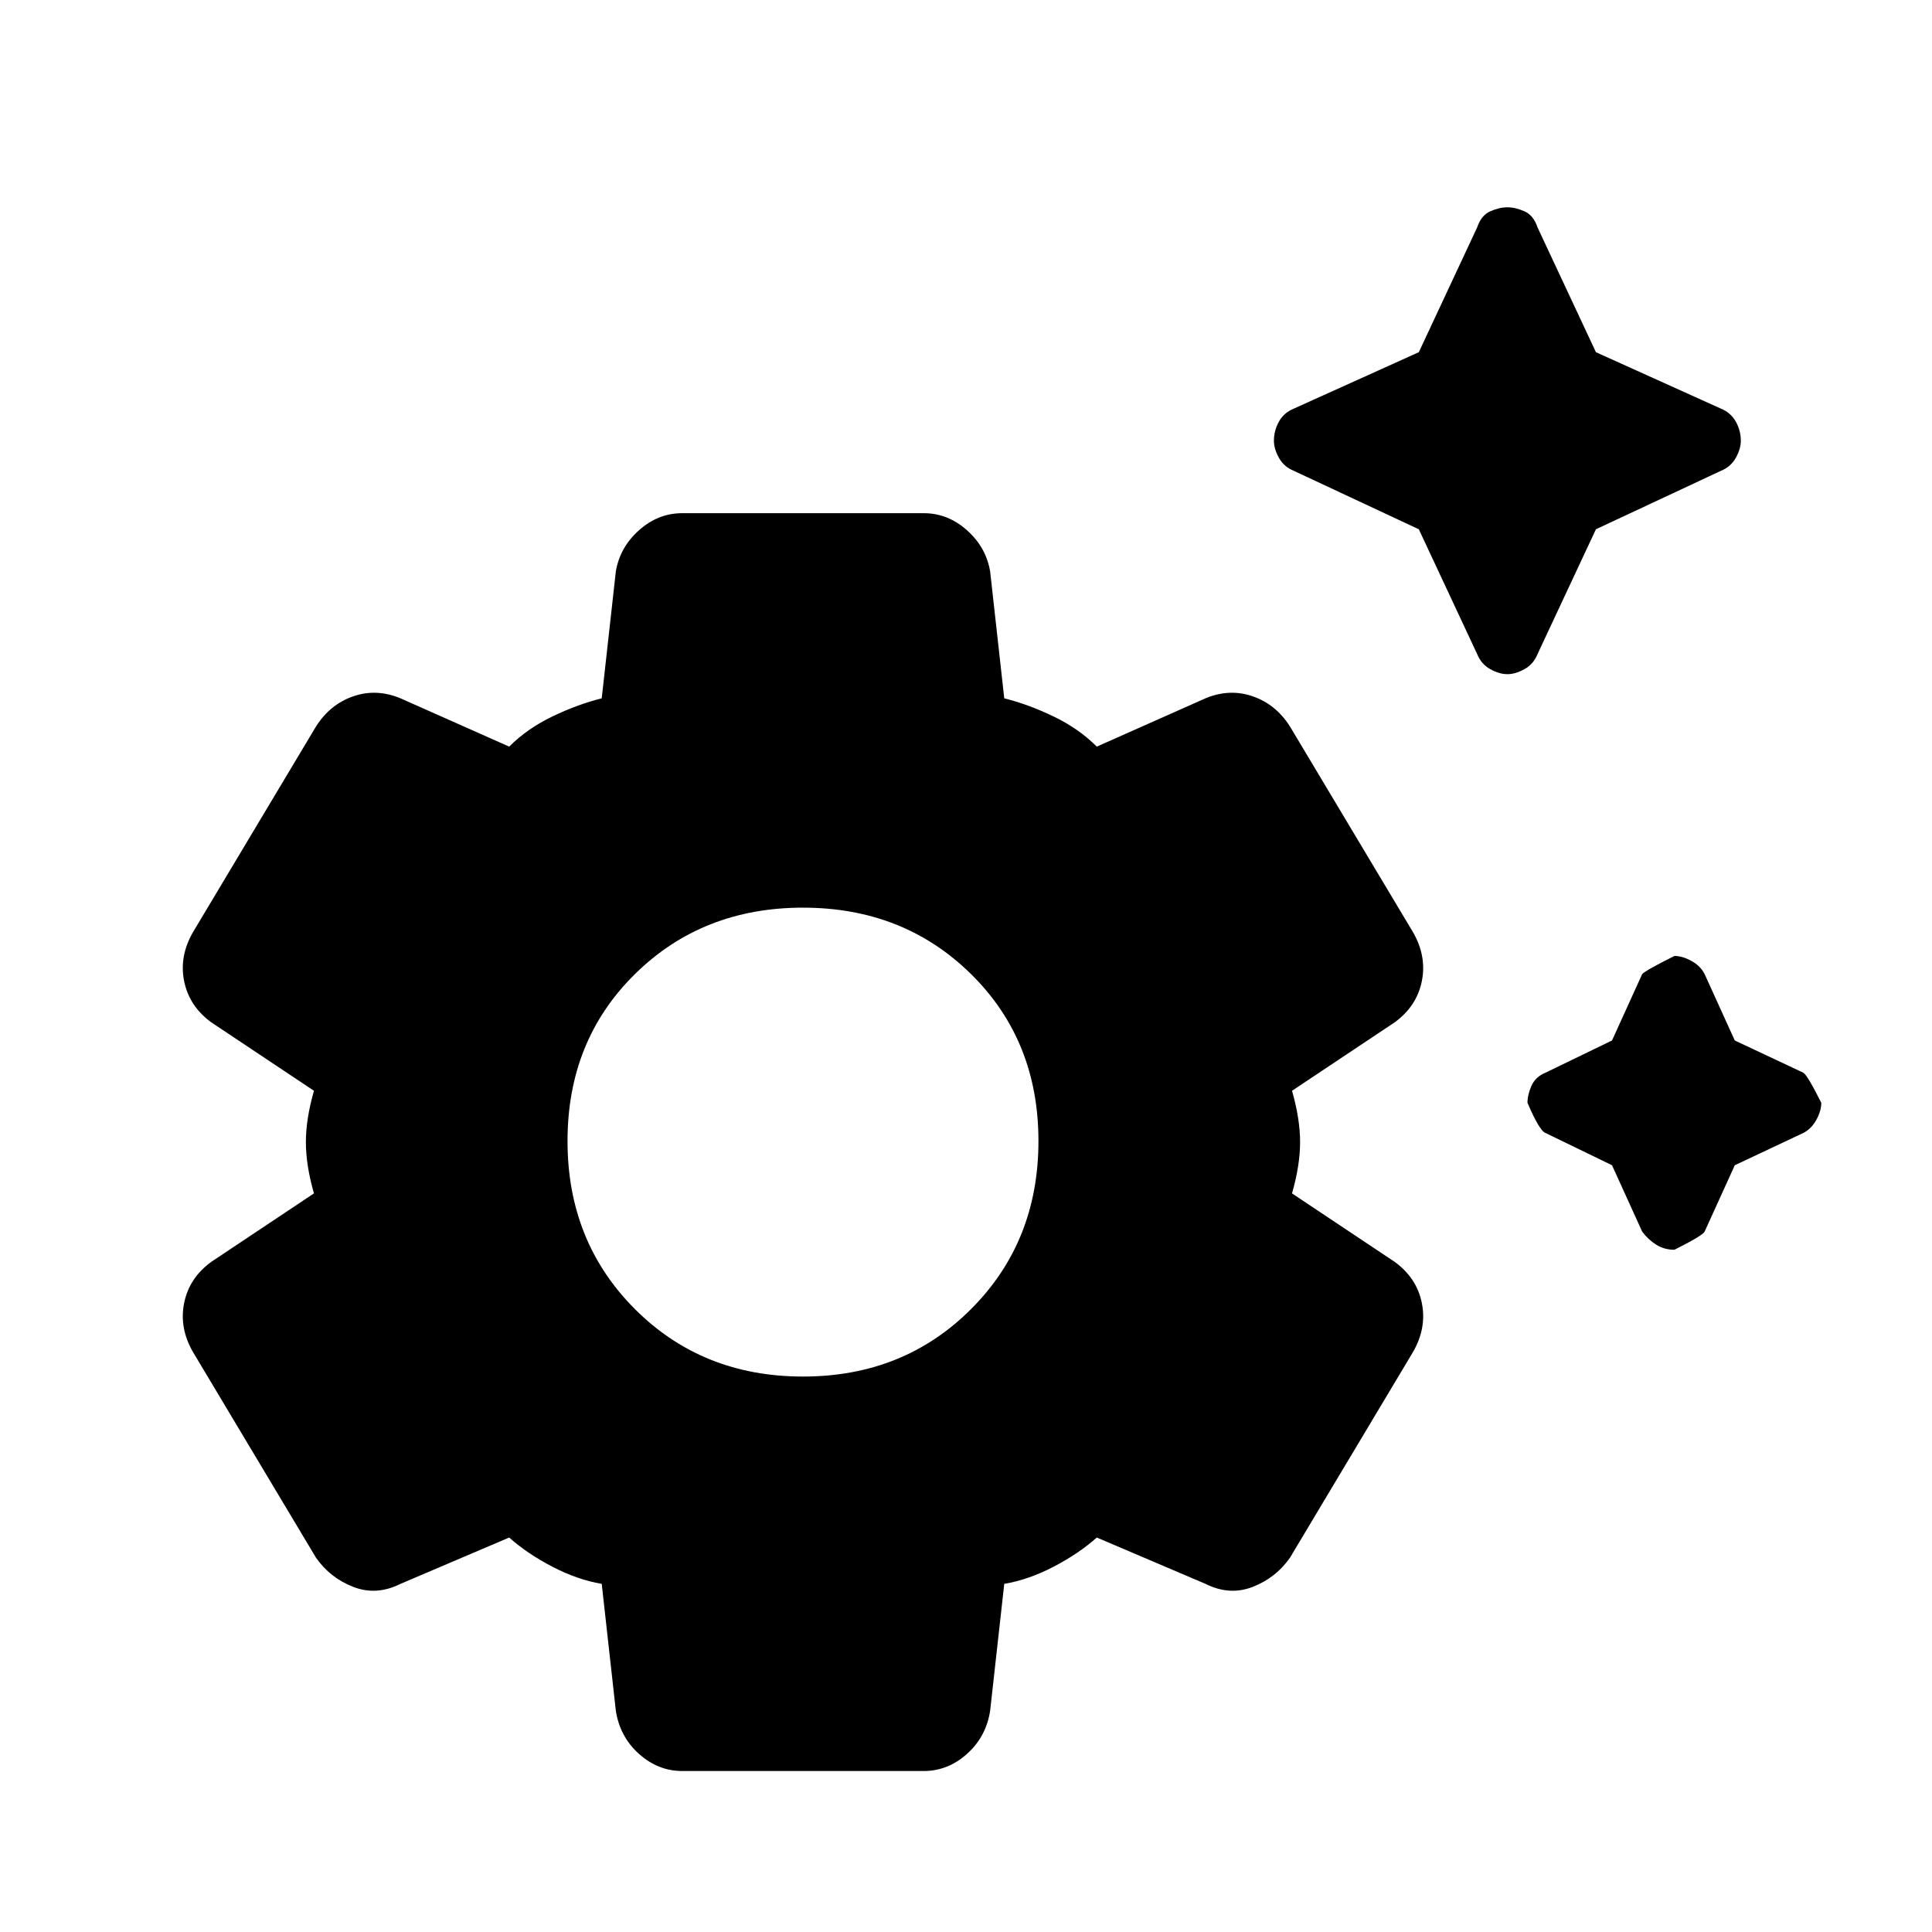 <svg xmlns="http://www.w3.org/2000/svg" height="40" width="40"><path d="M31.208 13.958Q31.042 13.958 30.854 13.854Q30.667 13.75 30.583 13.542L29.375 10.958L26.792 9.75Q26.583 9.667 26.479 9.479Q26.375 9.292 26.375 9.125Q26.375 8.917 26.479 8.729Q26.583 8.542 26.792 8.458L29.375 7.292L30.583 4.708Q30.667 4.458 30.854 4.375Q31.042 4.292 31.208 4.292Q31.375 4.292 31.562 4.375Q31.75 4.458 31.833 4.708L33.042 7.292L35.625 8.458Q35.833 8.542 35.938 8.729Q36.042 8.917 36.042 9.125Q36.042 9.292 35.938 9.479Q35.833 9.667 35.625 9.75L33.042 10.958L31.833 13.542Q31.75 13.75 31.562 13.854Q31.375 13.958 31.208 13.958ZM34.667 25.875Q34.458 25.875 34.292 25.771Q34.125 25.667 34 25.5L33.375 24.125L32 23.458Q31.875 23.417 31.625 22.833Q31.625 22.667 31.708 22.479Q31.792 22.292 32 22.208L33.375 21.542L34 20.167Q34.083 20.083 34.667 19.792Q34.833 19.792 35.021 19.896Q35.208 20 35.292 20.167L35.917 21.542L37.333 22.208Q37.417 22.25 37.708 22.833Q37.708 23 37.604 23.188Q37.5 23.375 37.333 23.458L35.917 24.125L35.292 25.5Q35.25 25.583 34.667 25.875ZM14.125 36.667Q13.625 36.667 13.229 36.312Q12.833 35.958 12.75 35.417L12.458 32.792Q11.958 32.708 11.438 32.438Q10.917 32.167 10.542 31.833L8.292 32.792Q7.792 33.042 7.312 32.854Q6.833 32.667 6.542 32.25L4 28Q3.708 27.5 3.812 26.979Q3.917 26.458 4.375 26.125L6.5 24.708Q6.333 24.125 6.333 23.646Q6.333 23.167 6.5 22.583L4.375 21.167Q3.917 20.833 3.812 20.312Q3.708 19.792 4 19.292L6.542 15.042Q6.833 14.583 7.312 14.417Q7.792 14.25 8.292 14.458L10.542 15.458Q10.917 15.083 11.438 14.833Q11.958 14.583 12.458 14.458L12.75 11.833Q12.833 11.333 13.229 10.979Q13.625 10.625 14.125 10.625H19.125Q19.625 10.625 20.021 10.979Q20.417 11.333 20.5 11.833L20.792 14.458Q21.292 14.583 21.812 14.833Q22.333 15.083 22.708 15.458L24.958 14.458Q25.458 14.25 25.938 14.417Q26.417 14.583 26.708 15.042L29.25 19.292Q29.542 19.792 29.438 20.312Q29.333 20.833 28.875 21.167L26.75 22.583Q26.917 23.167 26.917 23.646Q26.917 24.125 26.75 24.708L28.875 26.125Q29.333 26.458 29.438 26.979Q29.542 27.5 29.25 28L26.708 32.25Q26.417 32.667 25.938 32.854Q25.458 33.042 24.958 32.792L22.708 31.833Q22.333 32.167 21.812 32.438Q21.292 32.708 20.792 32.792L20.5 35.417Q20.417 35.958 20.021 36.312Q19.625 36.667 19.125 36.667ZM16.625 28.5Q18.708 28.5 20.104 27.104Q21.5 25.708 21.5 23.625Q21.5 21.542 20.104 20.167Q18.708 18.792 16.625 18.792Q14.542 18.792 13.146 20.167Q11.75 21.542 11.75 23.625Q11.75 25.708 13.146 27.104Q14.542 28.5 16.625 28.5ZM16.625 23.625Z"/></svg>